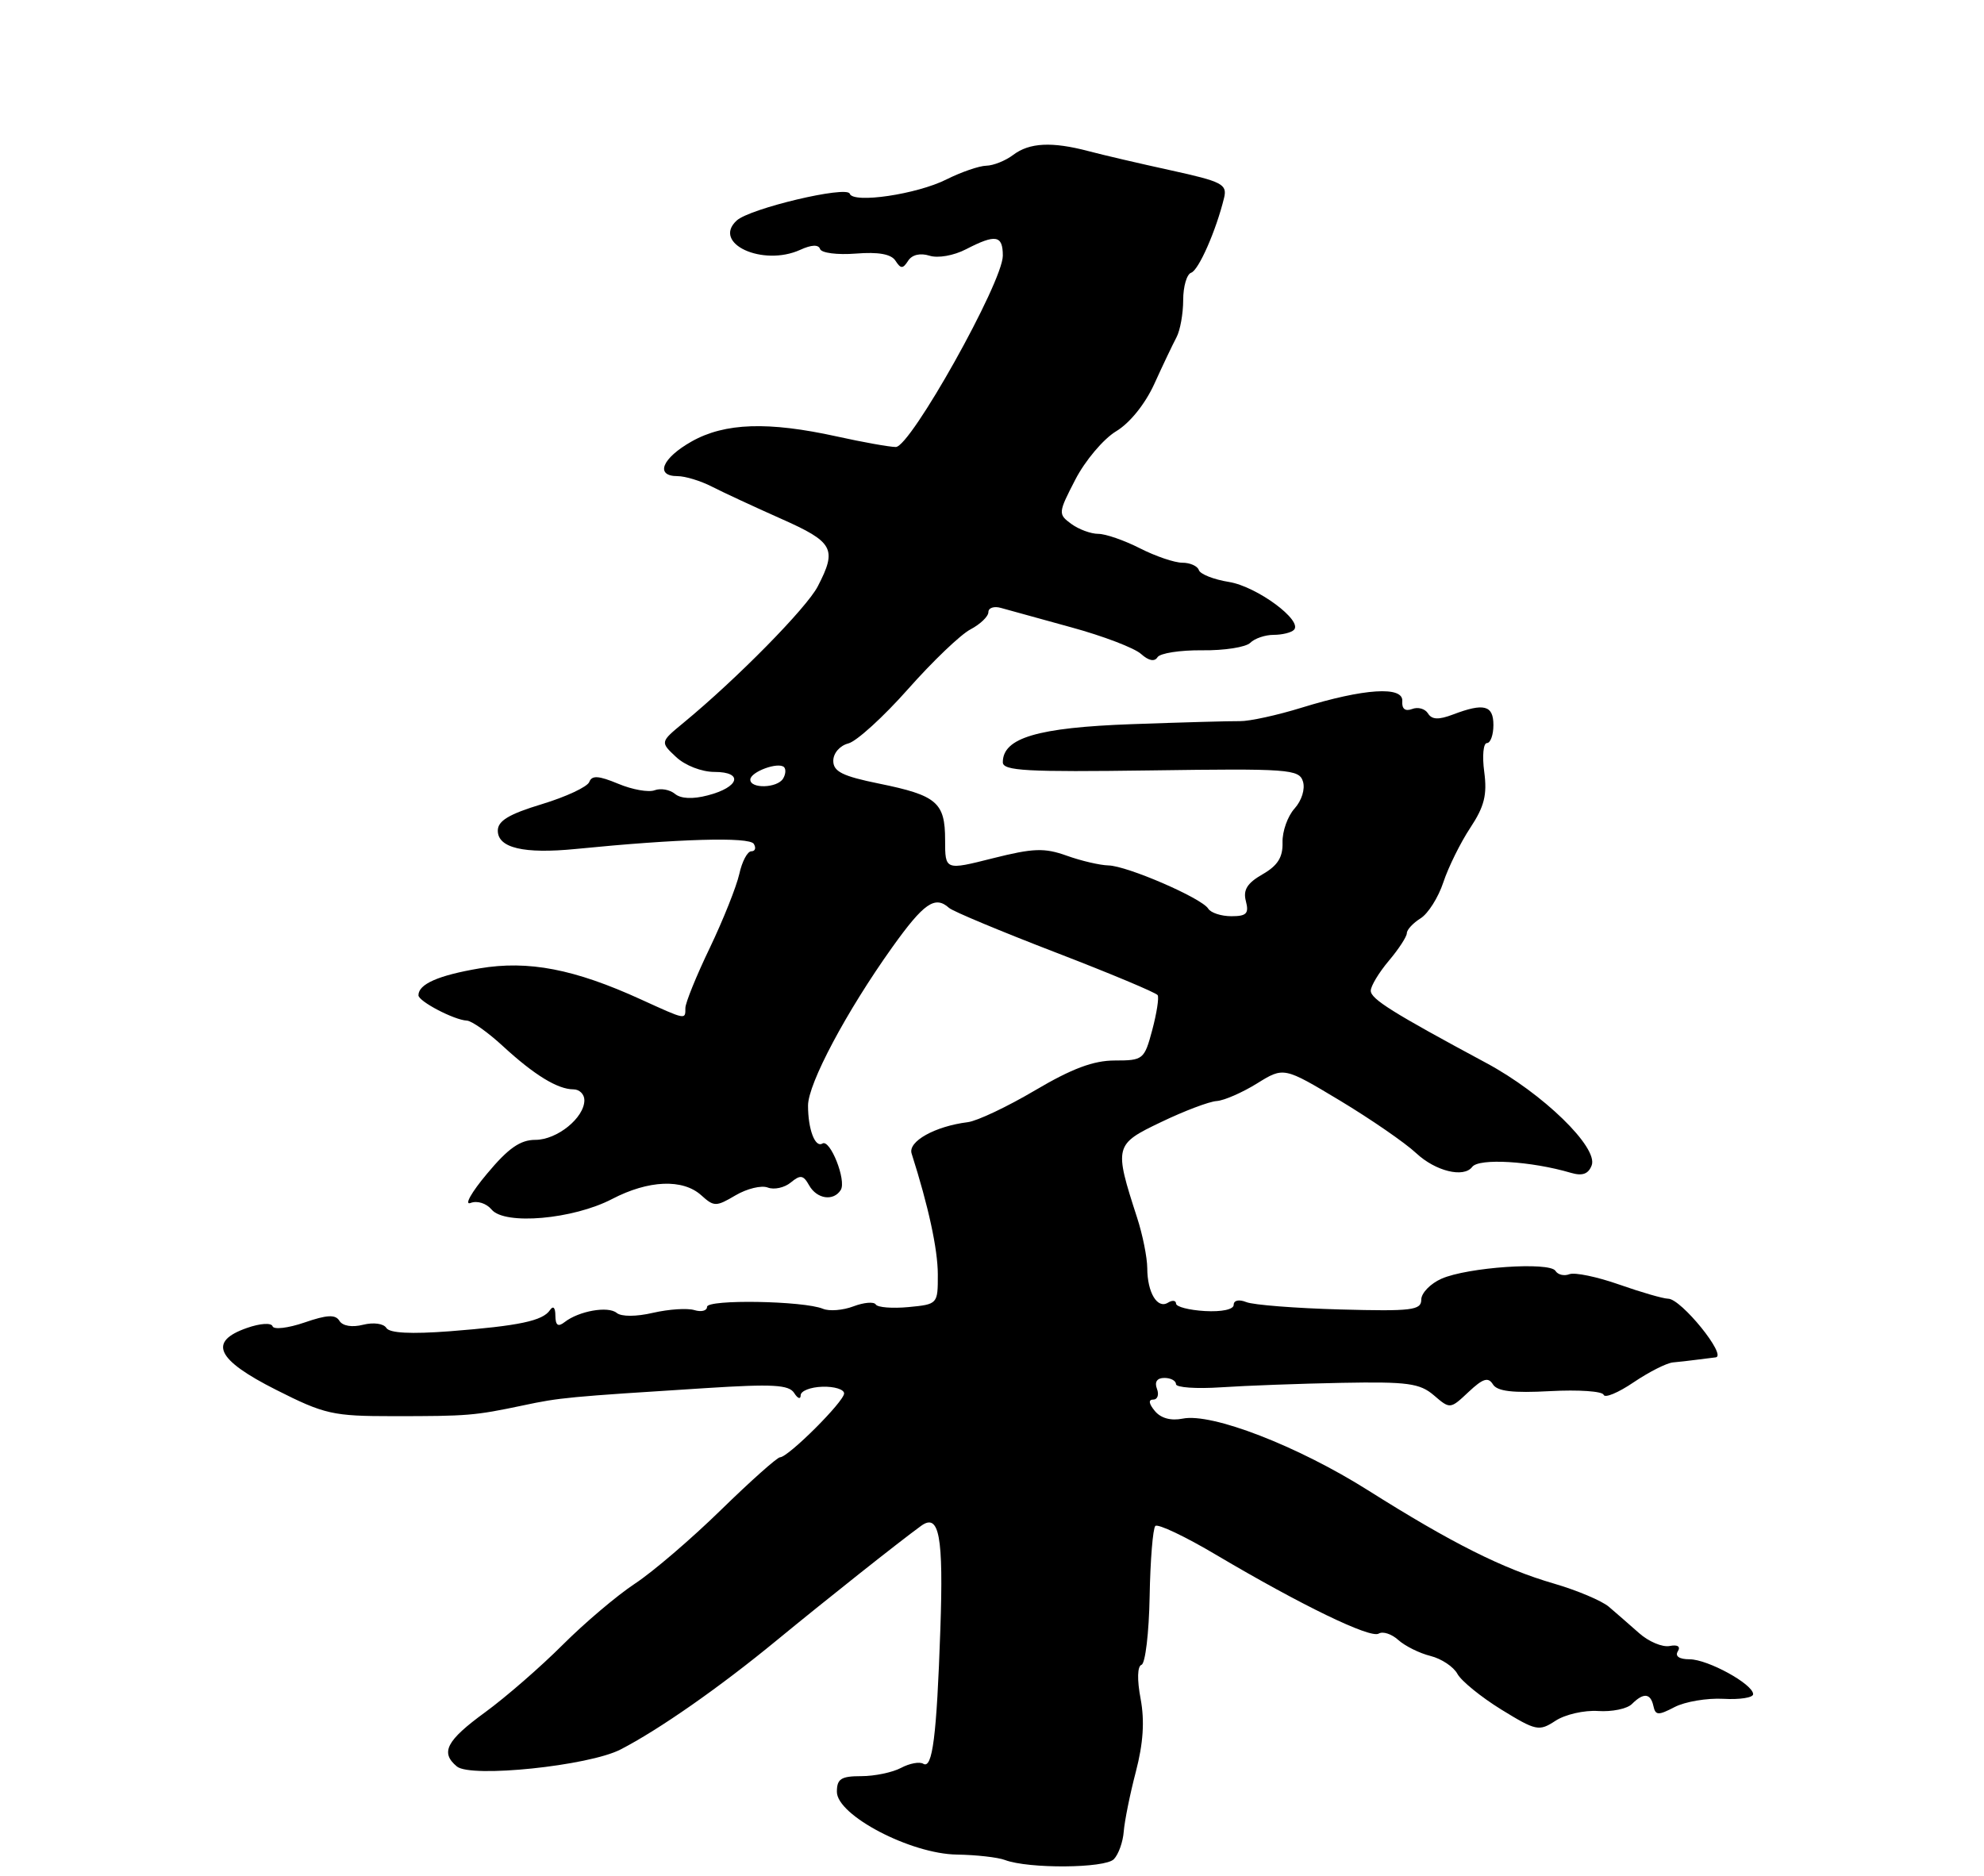 <?xml version="1.0" encoding="UTF-8" standalone="no"?>
<!DOCTYPE svg PUBLIC "-//W3C//DTD SVG 1.1//EN" "http://www.w3.org/Graphics/SVG/1.1/DTD/svg11.dtd" >
<svg xmlns="http://www.w3.org/2000/svg" xmlns:xlink="http://www.w3.org/1999/xlink" version="1.1" viewBox="0 0 275 260">
 <g >
 <path fill="currentColor"
d=" M 154.39 257.71 C 155.04 257.04 155.65 255.32 155.76 253.88 C 155.87 252.45 156.62 248.71 157.44 245.58 C 158.47 241.63 158.67 238.54 158.10 235.48 C 157.59 232.80 157.65 230.95 158.23 230.76 C 158.75 230.58 159.26 226.32 159.35 221.30 C 159.44 216.27 159.80 211.87 160.14 211.52 C 160.49 211.18 164.31 212.99 168.63 215.56 C 180.38 222.51 189.95 227.15 191.10 226.44 C 191.67 226.09 192.89 226.49 193.81 227.32 C 194.74 228.16 196.75 229.16 198.28 229.54 C 199.80 229.92 201.48 231.04 202.01 232.02 C 202.54 233.00 205.27 235.22 208.08 236.96 C 212.92 239.93 213.32 240.02 215.61 238.52 C 216.94 237.65 219.59 237.04 221.51 237.17 C 223.42 237.30 225.53 236.87 226.20 236.20 C 227.81 234.59 228.79 234.69 229.18 236.49 C 229.46 237.79 229.86 237.80 232.12 236.62 C 233.57 235.87 236.60 235.36 238.87 235.48 C 241.14 235.61 243.00 235.32 243.00 234.84 C 243.00 233.45 236.73 230.01 234.19 230.00 C 232.77 230.00 232.14 229.58 232.56 228.90 C 232.98 228.23 232.54 227.94 231.42 228.16 C 230.42 228.35 228.51 227.55 227.19 226.37 C 225.86 225.19 223.97 223.55 222.99 222.71 C 222.00 221.88 218.59 220.44 215.40 219.51 C 208.30 217.45 201.25 213.91 189.61 206.57 C 179.88 200.43 167.96 195.82 163.94 196.64 C 162.30 196.97 160.90 196.59 160.07 195.58 C 159.23 194.57 159.15 194.00 159.85 194.00 C 160.45 194.00 160.68 193.32 160.36 192.50 C 160.00 191.55 160.38 191.00 161.39 191.00 C 162.28 191.00 163.00 191.39 163.00 191.86 C 163.00 192.33 165.81 192.53 169.25 192.30 C 172.69 192.07 180.22 191.79 186.00 191.68 C 195.11 191.51 196.80 191.74 198.75 193.41 C 200.99 195.34 201.02 195.33 203.55 192.95 C 205.55 191.07 206.28 190.84 206.93 191.89 C 207.53 192.86 209.68 193.11 214.87 192.83 C 218.78 192.62 222.11 192.84 222.28 193.34 C 222.44 193.83 224.31 193.05 226.43 191.61 C 228.55 190.18 231.00 188.93 231.89 188.85 C 232.78 188.77 234.18 188.61 235.00 188.50 C 235.82 188.39 237.09 188.23 237.81 188.15 C 239.44 187.96 233.03 180.04 231.23 180.02 C 230.52 180.01 227.46 179.12 224.41 178.05 C 221.37 176.98 218.28 176.34 217.54 176.62 C 216.80 176.91 215.93 176.70 215.60 176.16 C 214.80 174.87 203.39 175.66 199.80 177.25 C 198.26 177.93 197.00 179.24 197.00 180.15 C 197.00 181.62 195.70 181.78 185.75 181.51 C 179.56 181.34 173.71 180.88 172.75 180.49 C 171.72 180.08 171.00 180.24 171.00 180.87 C 171.00 181.51 169.35 181.86 167.01 181.73 C 164.81 181.60 163.01 181.14 163.01 180.69 C 163.00 180.25 162.50 180.19 161.89 180.57 C 160.42 181.48 159.03 179.17 159.02 175.78 C 159.01 174.29 158.38 171.14 157.61 168.78 C 154.40 158.86 154.46 158.63 160.95 155.53 C 164.15 153.99 167.62 152.68 168.64 152.62 C 169.66 152.55 172.17 151.46 174.22 150.19 C 177.94 147.88 177.94 147.88 185.72 152.55 C 190.00 155.13 194.75 158.40 196.29 159.84 C 198.96 162.34 202.89 163.31 204.06 161.75 C 204.99 160.51 212.21 160.94 217.74 162.57 C 219.33 163.04 220.16 162.74 220.62 161.54 C 221.57 159.06 213.83 151.54 206.00 147.34 C 193.03 140.37 190.01 138.48 190.00 137.33 C 190.00 136.68 191.12 134.82 192.50 133.18 C 193.88 131.55 195.00 129.82 195.00 129.35 C 195.00 128.87 195.86 127.95 196.91 127.29 C 197.95 126.64 199.37 124.39 200.06 122.30 C 200.75 120.21 202.43 116.81 203.79 114.75 C 205.75 111.79 206.15 110.17 205.73 107.00 C 205.43 104.80 205.60 103.00 206.10 103.00 C 206.59 103.00 207.00 101.88 207.00 100.50 C 207.00 97.75 205.69 97.41 201.40 99.04 C 199.40 99.80 198.47 99.76 197.93 98.89 C 197.53 98.24 196.54 97.96 195.73 98.28 C 194.77 98.64 194.29 98.26 194.37 97.20 C 194.54 95.07 189.09 95.42 180.43 98.09 C 177.04 99.14 173.19 99.98 171.88 99.96 C 170.57 99.94 163.80 100.13 156.84 100.38 C 143.82 100.85 139.00 102.28 139.00 105.66 C 139.00 106.85 142.29 107.03 159.51 106.79 C 178.62 106.52 180.07 106.62 180.60 108.32 C 180.93 109.36 180.43 110.97 179.44 112.07 C 178.48 113.13 177.73 115.24 177.77 116.77 C 177.83 118.82 177.11 119.98 175.00 121.19 C 172.87 122.41 172.28 123.36 172.69 124.91 C 173.14 126.63 172.78 127.00 170.68 127.00 C 169.27 127.00 167.83 126.53 167.47 125.95 C 166.57 124.49 156.22 120.01 153.63 119.96 C 152.46 119.93 149.86 119.33 147.86 118.61 C 144.76 117.50 143.23 117.56 137.61 118.97 C 131.00 120.64 131.00 120.64 131.00 116.44 C 131.00 111.23 129.86 110.25 121.85 108.62 C 116.78 107.59 115.50 106.95 115.50 105.46 C 115.50 104.40 116.41 103.35 117.59 103.05 C 118.74 102.75 122.46 99.36 125.86 95.52 C 129.26 91.68 133.15 87.95 134.52 87.24 C 135.88 86.52 137.00 85.45 137.00 84.85 C 137.00 84.25 137.79 83.99 138.75 84.27 C 139.71 84.54 144.10 85.75 148.50 86.96 C 152.90 88.16 157.24 89.82 158.15 90.64 C 159.21 91.59 160.03 91.76 160.44 91.10 C 160.79 90.54 163.57 90.11 166.63 90.14 C 169.69 90.18 172.69 89.71 173.30 89.10 C 173.90 88.50 175.36 88.00 176.53 88.00 C 177.71 88.00 178.98 87.69 179.35 87.31 C 180.63 86.03 174.22 81.30 170.36 80.67 C 168.24 80.33 166.36 79.59 166.17 79.02 C 165.99 78.46 164.95 78.00 163.88 78.00 C 162.80 78.00 160.16 77.10 158.00 76.00 C 155.84 74.90 153.25 74.00 152.23 74.00 C 151.21 74.00 149.53 73.38 148.49 72.62 C 146.65 71.27 146.66 71.10 149.05 66.48 C 150.40 63.86 152.94 60.85 154.69 59.79 C 156.61 58.64 158.73 56.00 160.01 53.19 C 161.18 50.61 162.56 47.72 163.07 46.76 C 163.58 45.81 164.00 43.48 164.00 41.60 C 164.00 39.71 164.50 38.00 165.11 37.80 C 166.15 37.45 168.57 31.94 169.67 27.42 C 170.12 25.54 169.39 25.17 162.33 23.62 C 158.03 22.68 152.87 21.48 150.88 20.95 C 145.80 19.61 142.69 19.77 140.44 21.47 C 139.37 22.28 137.69 22.95 136.71 22.97 C 135.73 22.99 133.25 23.84 131.21 24.86 C 127.09 26.94 118.25 28.24 117.78 26.85 C 117.40 25.70 103.93 28.89 102.11 30.57 C 98.66 33.74 105.72 36.99 110.92 34.63 C 112.49 33.91 113.46 33.88 113.67 34.52 C 113.86 35.07 116.08 35.35 118.63 35.15 C 121.76 34.90 123.53 35.22 124.12 36.14 C 124.86 37.28 125.14 37.29 125.88 36.14 C 126.41 35.31 127.55 35.04 128.83 35.44 C 130.00 35.82 132.20 35.43 133.90 34.55 C 138.02 32.42 139.00 32.60 139.00 35.44 C 139.00 39.11 126.18 62.01 124.16 61.96 C 123.25 61.95 119.58 61.29 116.00 60.50 C 106.47 58.40 100.47 58.61 95.89 61.18 C 91.75 63.51 90.74 66.00 93.92 66.00 C 94.97 66.00 97.11 66.65 98.67 67.45 C 100.23 68.25 104.54 70.25 108.25 71.90 C 115.55 75.14 116.05 76.07 113.35 81.28 C 111.81 84.26 102.13 94.10 94.75 100.18 C 91.50 102.86 91.50 102.86 93.71 104.93 C 94.97 106.11 97.26 107.00 99.04 107.00 C 103.10 107.00 102.49 109.12 98.10 110.25 C 96.01 110.80 94.36 110.72 93.54 110.03 C 92.83 109.45 91.57 109.23 90.74 109.54 C 89.91 109.86 87.64 109.46 85.69 108.64 C 82.97 107.51 82.04 107.45 81.68 108.39 C 81.42 109.07 78.46 110.45 75.10 111.47 C 70.54 112.85 69.00 113.78 69.00 115.14 C 69.00 117.54 72.61 118.39 79.80 117.68 C 94.07 116.26 103.87 115.98 104.48 116.97 C 104.83 117.54 104.68 118.00 104.14 118.00 C 103.60 118.00 102.85 119.42 102.47 121.16 C 102.08 122.89 100.25 127.49 98.39 131.38 C 96.52 135.26 95.00 139.02 95.00 139.72 C 95.00 141.38 95.13 141.40 88.87 138.55 C 79.62 134.32 73.24 133.09 66.47 134.23 C 60.76 135.20 58.00 136.41 58.00 137.96 C 58.00 138.80 62.95 141.39 64.71 141.47 C 65.38 141.50 67.63 143.09 69.71 145.01 C 74.04 149.00 77.30 151.00 79.49 151.00 C 80.32 151.00 81.00 151.68 81.00 152.50 C 81.00 154.94 77.22 158.00 74.21 158.00 C 72.11 158.00 70.45 159.16 67.51 162.69 C 65.35 165.26 64.32 167.09 65.22 166.75 C 66.14 166.39 67.41 166.79 68.14 167.66 C 69.95 169.85 79.43 169.02 84.84 166.20 C 89.89 163.57 94.65 163.37 97.21 165.69 C 98.97 167.28 99.26 167.28 101.95 165.69 C 103.53 164.76 105.54 164.27 106.42 164.61 C 107.30 164.95 108.74 164.63 109.61 163.91 C 110.94 162.81 111.35 162.87 112.15 164.30 C 113.22 166.21 115.54 166.55 116.54 164.94 C 117.35 163.62 115.06 157.84 113.99 158.51 C 112.98 159.13 112.00 156.54 112.00 153.25 C 112.00 150.21 117.32 140.21 123.67 131.31 C 128.06 125.17 129.60 124.10 131.55 125.85 C 132.07 126.32 138.71 129.09 146.29 132.01 C 153.88 134.93 160.25 137.60 160.46 137.94 C 160.67 138.28 160.33 140.45 159.71 142.78 C 158.62 146.86 158.45 147.00 154.53 147.00 C 151.56 147.00 148.58 148.12 143.48 151.13 C 139.64 153.40 135.44 155.39 134.14 155.55 C 129.58 156.12 125.82 158.23 126.36 159.90 C 128.70 167.24 129.98 173.15 129.99 176.64 C 130.00 180.77 129.98 180.79 125.93 181.18 C 123.68 181.39 121.64 181.23 121.39 180.82 C 121.14 180.41 119.74 180.53 118.29 181.08 C 116.84 181.63 114.95 181.78 114.08 181.42 C 111.41 180.31 98.00 180.08 98.00 181.15 C 98.00 181.69 97.21 181.89 96.25 181.60 C 95.29 181.30 92.72 181.47 90.53 181.97 C 88.18 182.52 86.13 182.52 85.48 181.99 C 84.29 181.00 80.23 181.72 78.25 183.27 C 77.35 183.97 77.00 183.72 76.98 182.37 C 76.98 181.24 76.68 180.94 76.23 181.60 C 75.23 183.09 71.95 183.78 62.36 184.53 C 56.95 184.94 53.99 184.79 53.55 184.07 C 53.17 183.46 51.77 183.27 50.33 183.63 C 48.80 184.02 47.49 183.80 47.05 183.09 C 46.50 182.18 45.33 182.24 42.20 183.32 C 39.93 184.10 37.94 184.33 37.78 183.84 C 37.61 183.33 36.06 183.43 34.24 184.07 C 28.81 185.96 29.97 188.46 38.25 192.64 C 45.00 196.05 46.12 196.30 54.50 196.30 C 64.86 196.30 65.75 196.23 72.50 194.81 C 77.64 193.72 78.60 193.63 97.84 192.41 C 107.09 191.82 109.35 191.94 110.08 193.09 C 110.57 193.87 110.98 194.01 110.98 193.40 C 110.99 192.80 112.35 192.27 114.00 192.22 C 115.65 192.17 117.00 192.59 117.00 193.15 C 117.00 194.27 109.25 202.00 108.12 202.00 C 107.73 202.00 104.05 205.28 99.95 209.28 C 95.85 213.29 90.47 217.90 88.00 219.52 C 85.53 221.15 81.03 224.96 78.00 227.99 C 74.97 231.02 70.14 235.23 67.25 237.34 C 61.86 241.27 61.00 242.93 63.33 244.86 C 65.27 246.47 81.61 244.77 86.00 242.51 C 91.34 239.76 99.74 233.89 107.65 227.38 C 114.34 221.88 124.57 213.76 127.68 211.50 C 130.19 209.68 130.79 212.93 130.34 225.88 C 129.83 240.69 129.25 245.27 127.97 244.48 C 127.46 244.17 126.08 244.42 124.90 245.05 C 123.72 245.68 121.24 246.20 119.38 246.20 C 116.58 246.20 116.00 246.57 116.00 248.37 C 116.00 251.63 126.22 256.98 132.63 257.07 C 135.31 257.11 138.31 257.45 139.29 257.82 C 142.56 259.06 153.17 258.98 154.39 257.71 Z  M 104.00 108.07 C 104.00 106.99 107.89 105.56 108.68 106.34 C 108.96 106.63 108.90 107.35 108.54 107.93 C 107.73 109.25 104.00 109.36 104.00 108.07 Z "/>
</g>
</svg>